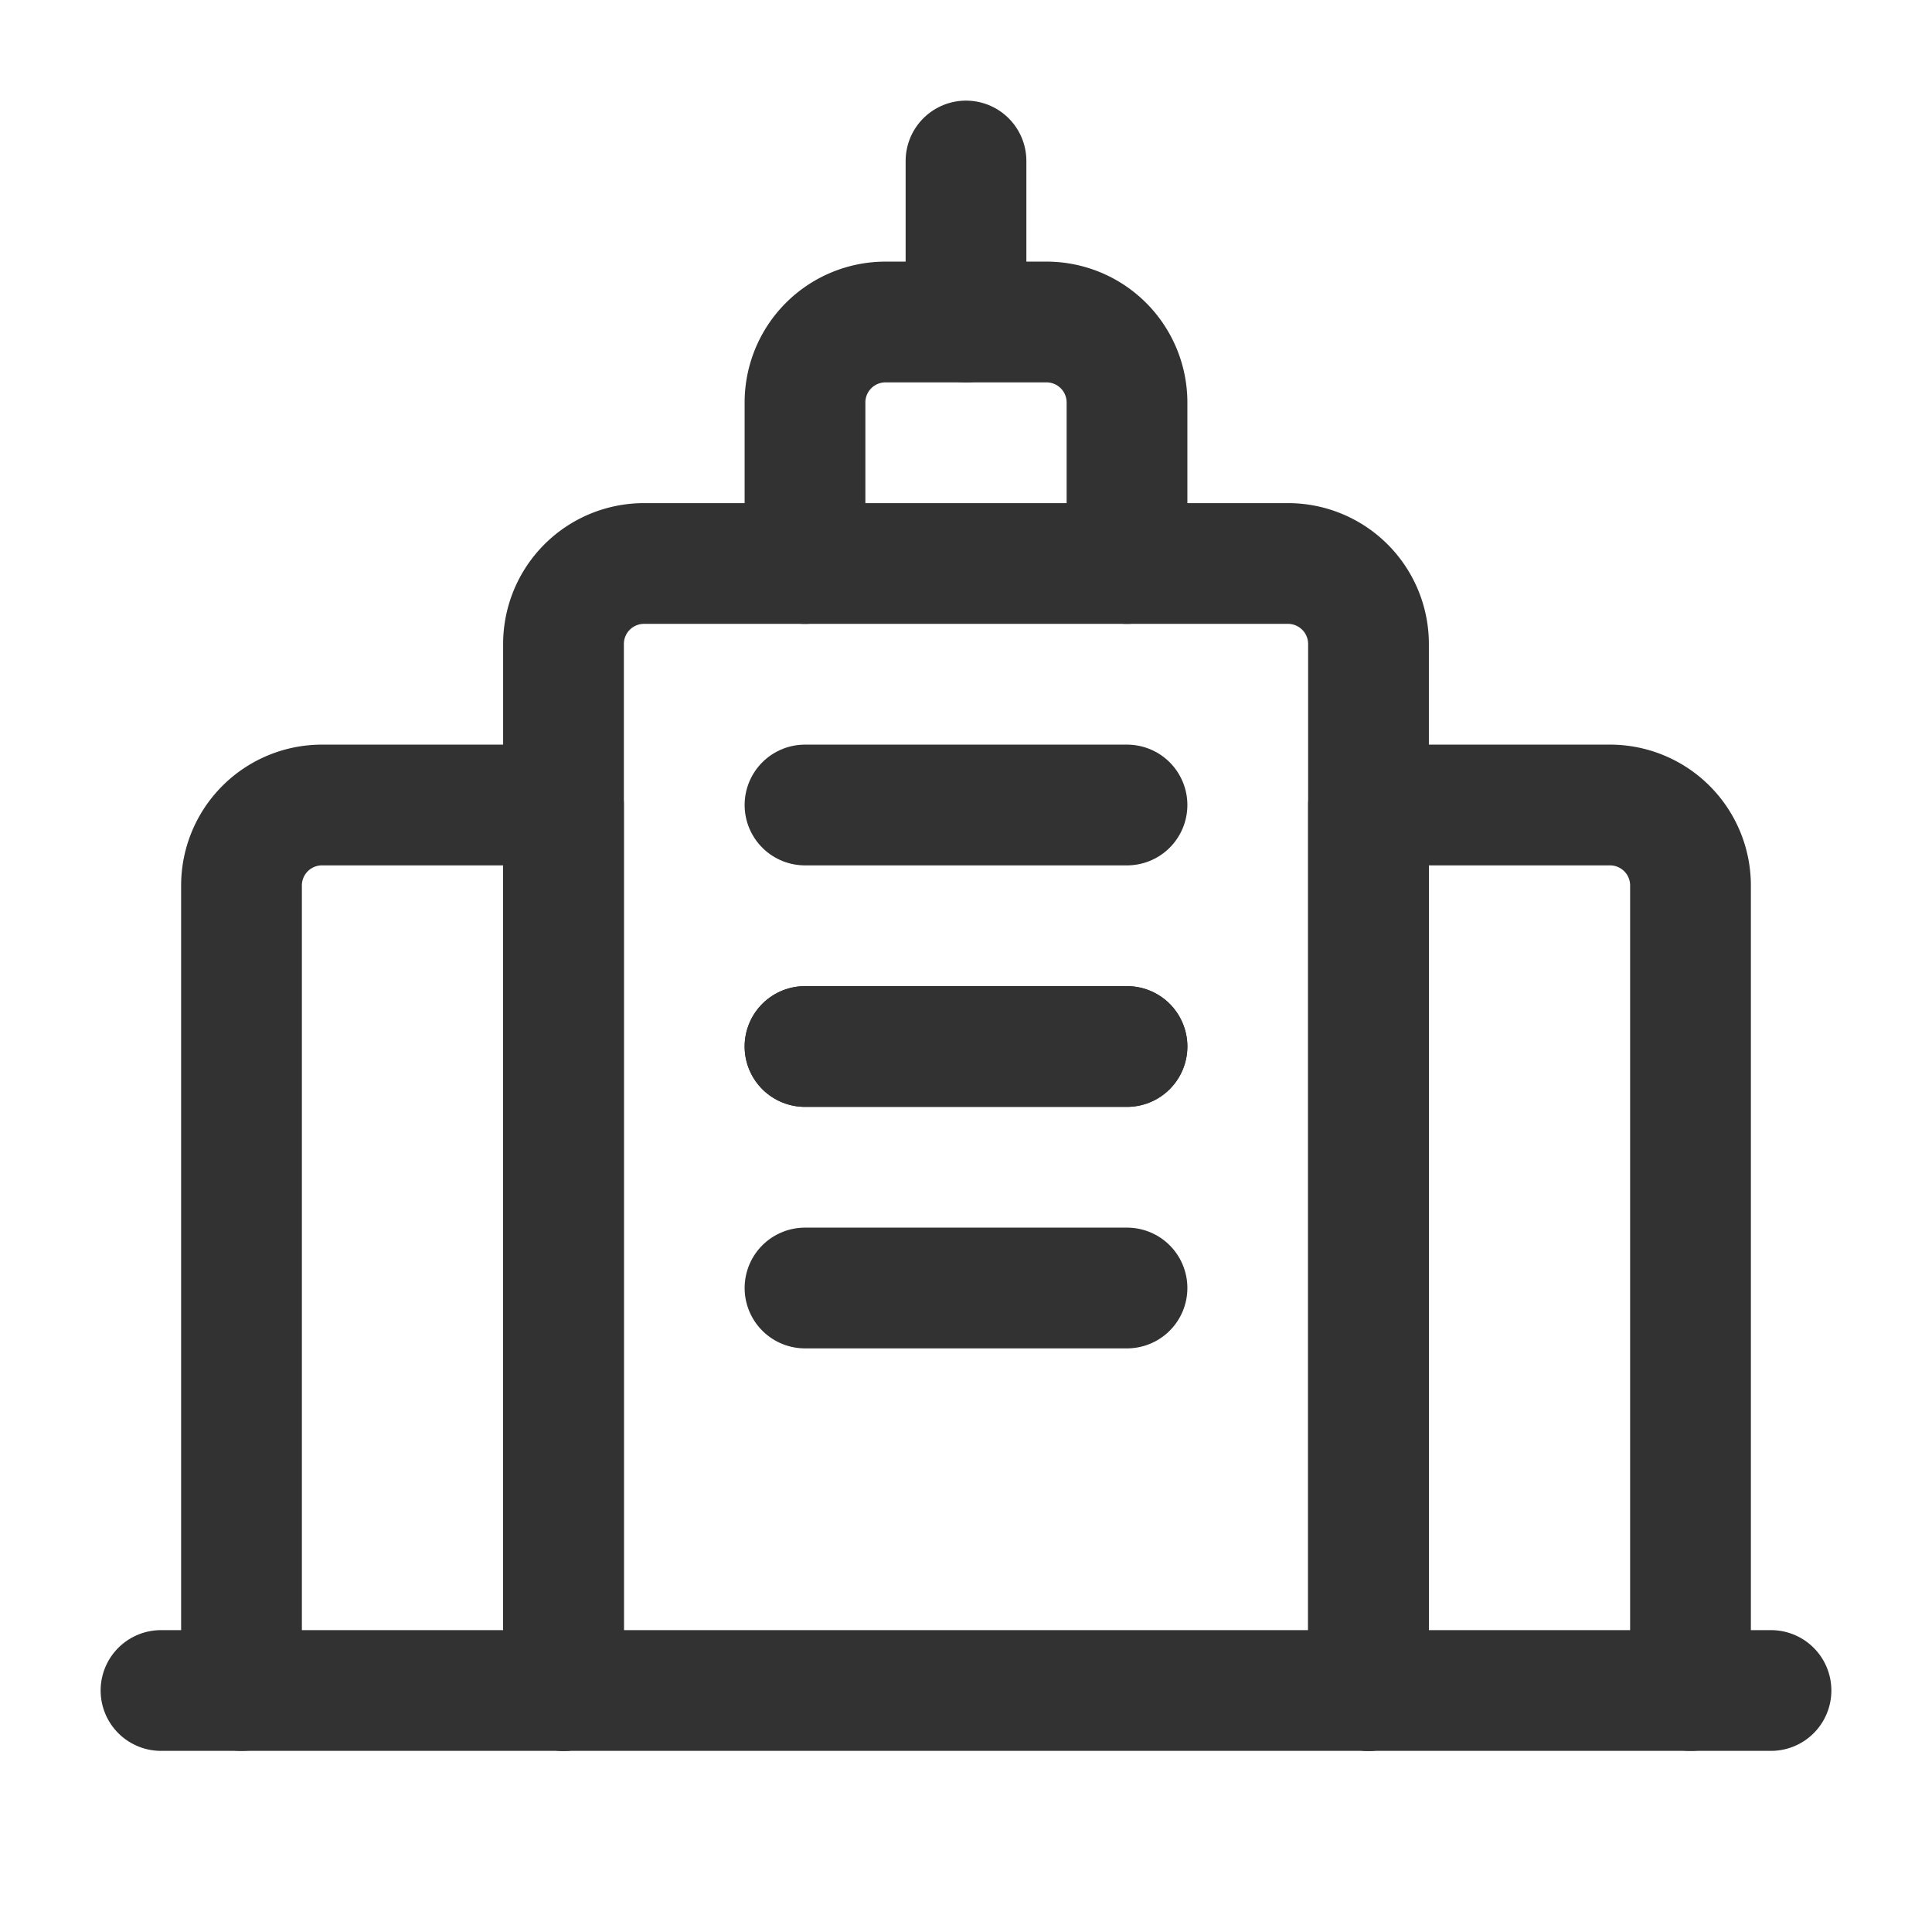 <svg xmlns="http://www.w3.org/2000/svg" viewBox="0 0 24 24"><path d="M7,21V8A1,1,0,0,1,8,7h8a1,1,0,0,1,1,1V21" fill="none" stroke="#323232" stroke-linecap="round" stroke-linejoin="round" stroke-width="1.5"/><path d="M14,7V5a1,1,0,0,0-1-1H11a1,1,0,0,0-1,1V7" fill="none" stroke="#323232" stroke-linecap="round" stroke-linejoin="round" stroke-width="1.5"/><line x1="12" y1="2" x2="12" y2="4" fill="none" stroke="#323232" stroke-linecap="round" stroke-linejoin="round" stroke-width="1.5"/><path d="M7,21V10H4a1,1,0,0,0-1,1V21" fill="none" stroke="#323232" stroke-linecap="round" stroke-linejoin="round" stroke-width="1.5"/><path d="M17,21V10h3a1,1,0,0,1,1,1V21" fill="none" stroke="#323232" stroke-linecap="round" stroke-linejoin="round" stroke-width="1.5"/><line x1="22" y1="21" x2="2" y2="21" fill="none" stroke="#323232" stroke-linecap="round" stroke-linejoin="round" stroke-width="1.5"/><line x1="10" y1="13" x2="14" y2="13" fill="none" stroke="#323232" stroke-linecap="round" stroke-linejoin="round" stroke-width="1.5"/><line x1="10" y1="16" x2="14" y2="16" fill="none" stroke="#323232" stroke-linecap="round" stroke-linejoin="round" stroke-width="1.5"/><line x1="10" y1="13" x2="14" y2="13" fill="none" stroke="#323232" stroke-linecap="round" stroke-linejoin="round" stroke-width="1.5"/><line x1="10" y1="10" x2="14" y2="10" fill="none" stroke="#323232" stroke-linecap="round" stroke-linejoin="round" stroke-width="1.5"/></svg>
